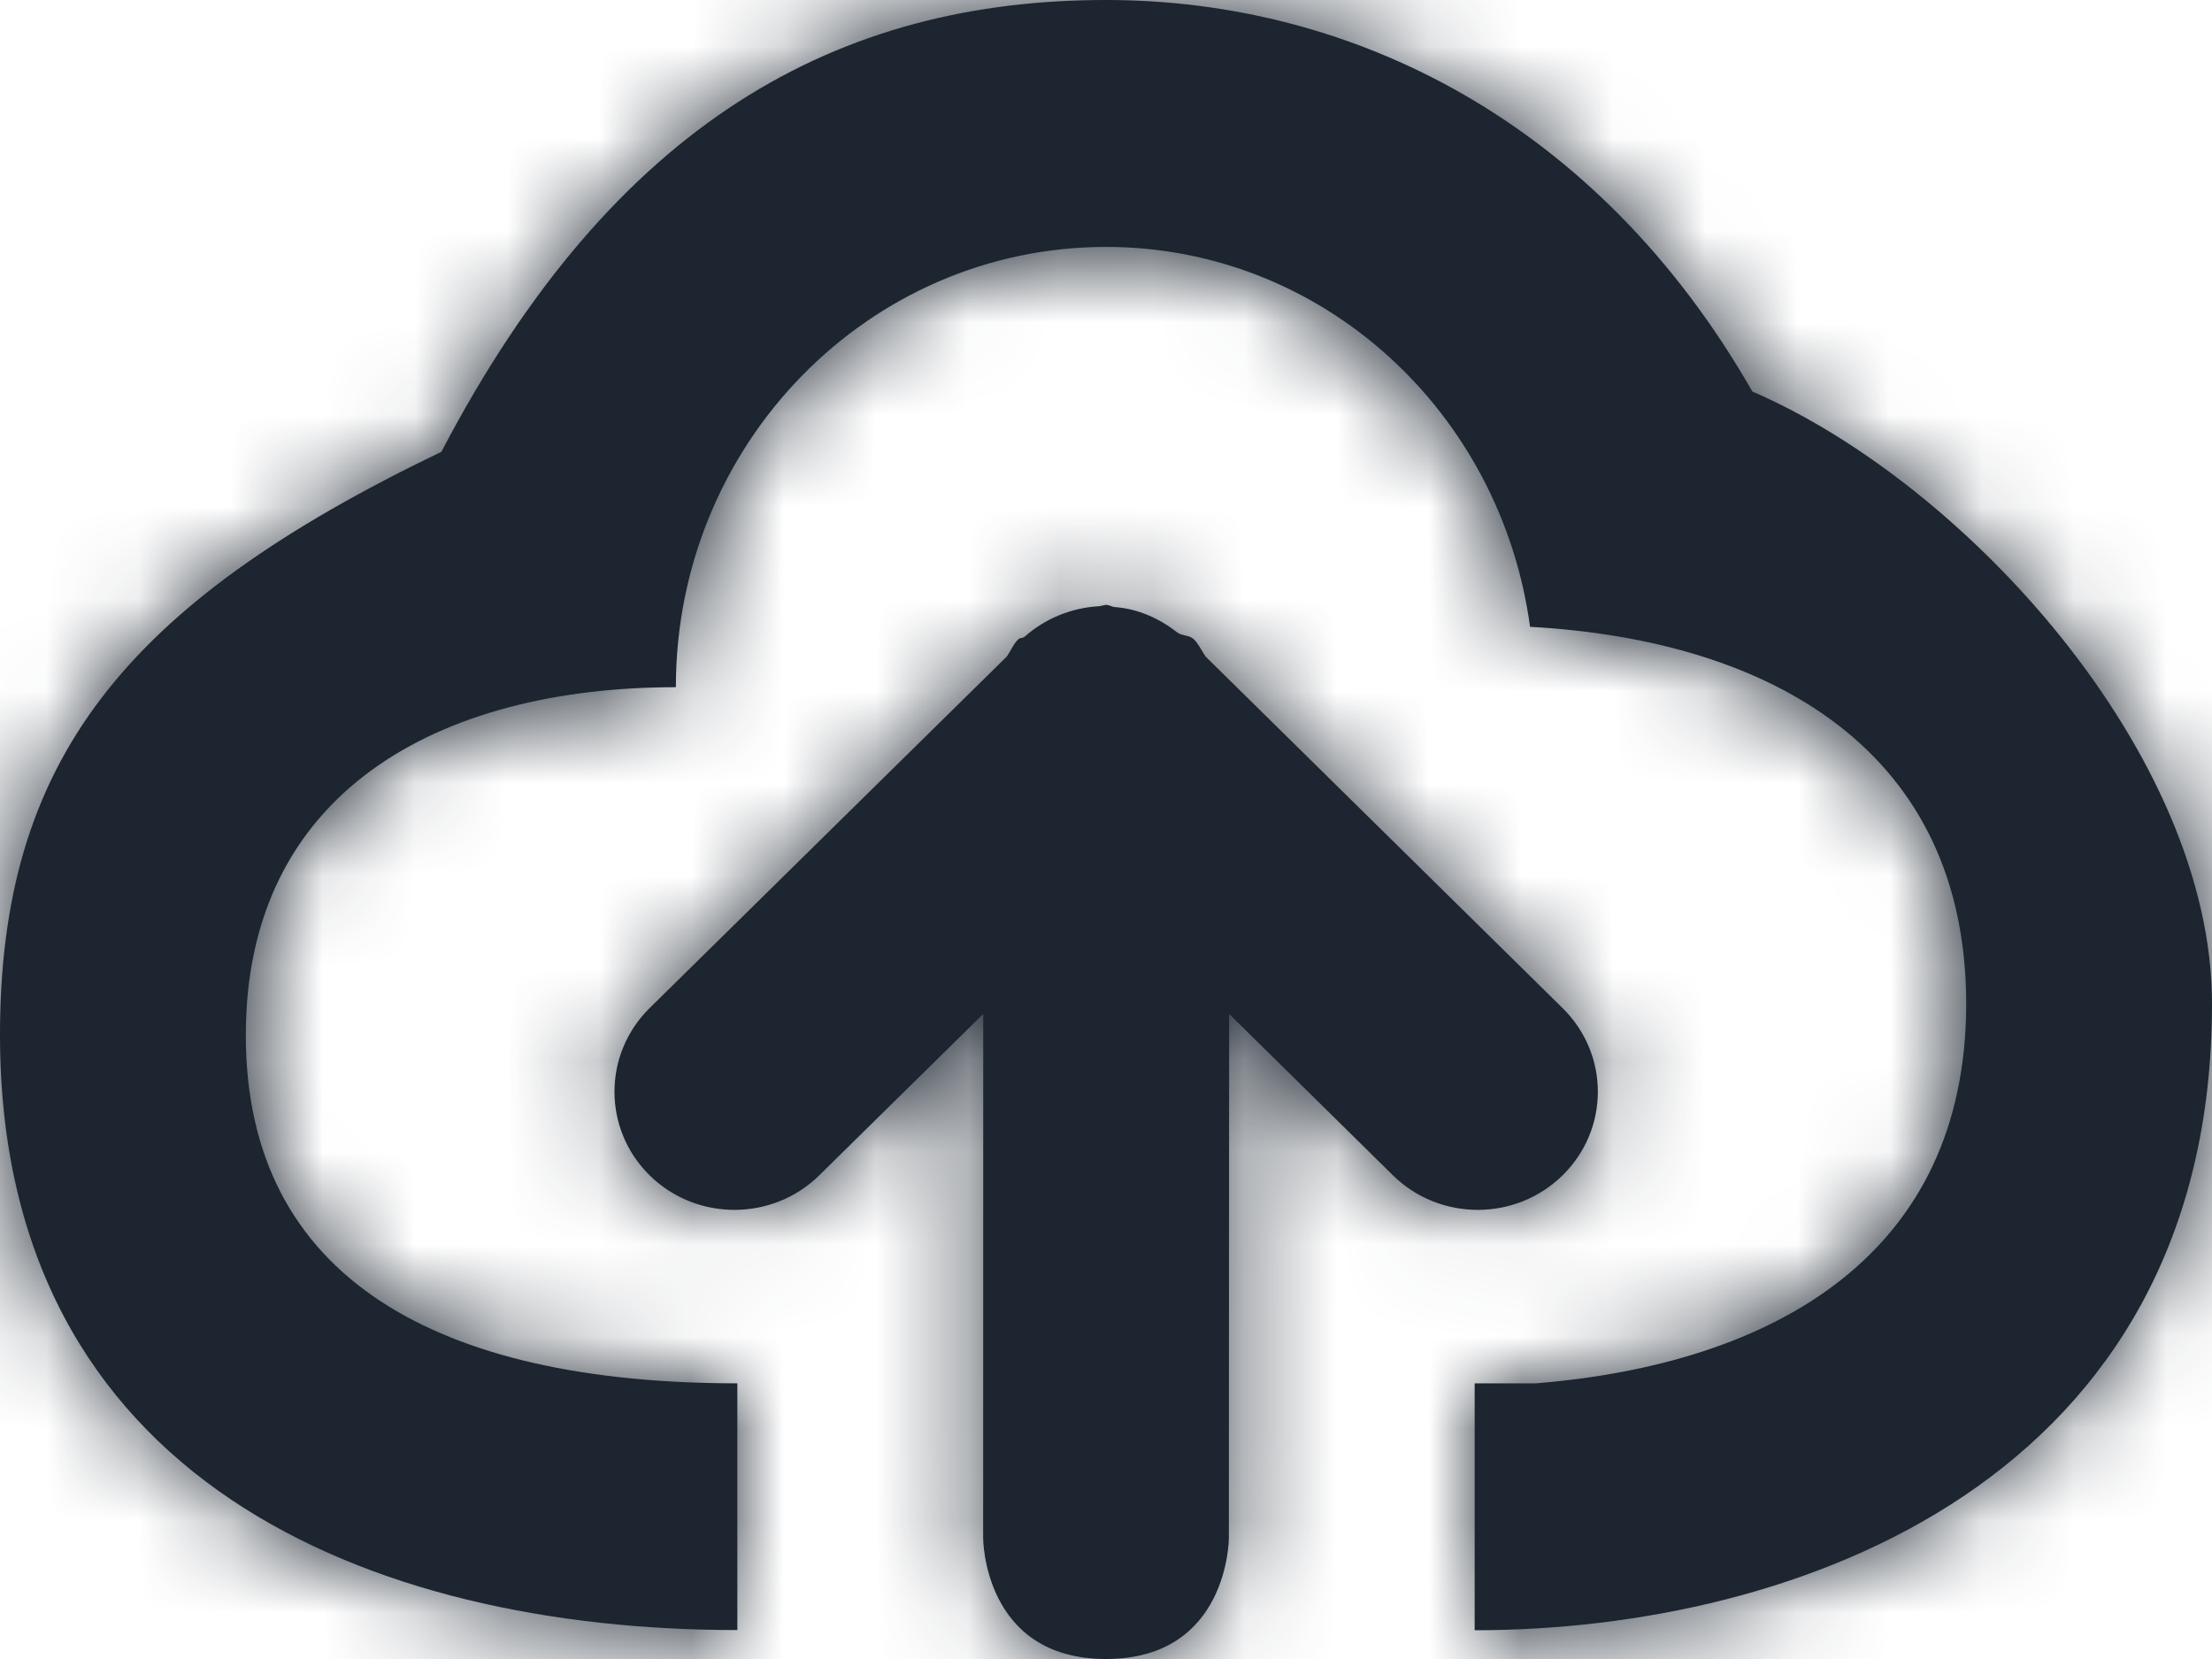 <?xml version="1.0" encoding="UTF-8"?>
<svg width="24px" height="18px" viewBox="0 0 24 18" version="1.1" xmlns="http://www.w3.org/2000/svg" xmlns:xlink="http://www.w3.org/1999/xlink">
    <title>Upload</title>
    <defs>
        <path d="M12.001,9.562 C12.045,9.566 12.064,9.584 12.09,9.586 C12.354,9.606 12.58,9.711 12.776,9.864 C12.83,9.902 12.906,9.889 12.954,9.937 C13.01,9.993 13.038,10.063 13.081,10.124 L16.954,13.938 C17.464,14.44 17.464,15.251 16.954,15.752 C16.446,16.252 15.622,16.252 15.113,15.752 L13.336,14.001 L13.333,19.688 C13.333,19.688 13.333,21 12,21 C10.667,21 10.667,19.688 10.667,19.688 L10.668,14.001 L8.889,15.752 C8.381,16.252 7.556,16.252 7.048,15.752 C6.54,15.251 6.54,14.44 7.048,13.938 L10.925,10.122 C10.968,10.06 10.993,9.99 11.048,9.937 C11.066,9.918 11.096,9.926 11.116,9.909 C11.336,9.715 11.617,9.594 11.93,9.577 C11.988,9.566 11.993,9.562 12.001,9.562 Z M12,3 C14.664,3 17.333,4.312 19.013,7.248 C21.333,8.25 24,11.188 24,13.89 C24,19.062 19.497,20.688 16,20.688 L16,18.009 L16.667,18.009 C19.269,17.796 21.333,16.601 21.333,13.891 C21.333,11.159 19.236,9.946 16.601,9.801 C16.287,7.476 14.358,5.679 12,5.679 C9.423,5.679 7.333,7.817 7.333,10.456 C4.756,10.456 2.667,11.594 2.667,14.232 C2.667,16.871 4.756,18.009 8,18.009 L8,20.686 C4.019,20.686 0,19.062 0,14.231 C0,11.264 1.333,9.562 4.789,7.902 C6.667,4.312 9.102,3 12,3 Z" id="path-1"></path>
    </defs>
    <g id="Icons---In-Use-(ME)" stroke="none" stroke-width="1" fill="none" fill-rule="evenodd">
        <g id="Icons" transform="translate(-893, -943)">
            <g id="Upload" transform="translate(893, 940)">
                <rect id="Rectangle-5" x="0" y="0" width="24" height="24"></rect>
                <mask id="mask-2" fill="white">
                    <use xlink:href="#path-1"></use>
                </mask>
                <use id="Shape-Copy-9" fill="#1C2530" xlink:href="#path-1"></use>
                <g id="Group" mask="url(#mask-2)" fill="#1C2530">
                    <g id="💟-Icon-Style">
                        <rect id="Rectangle-2" x="0" y="0" width="24" height="24"></rect>
                    </g>
                </g>
            </g>
        </g>
    </g>
</svg>